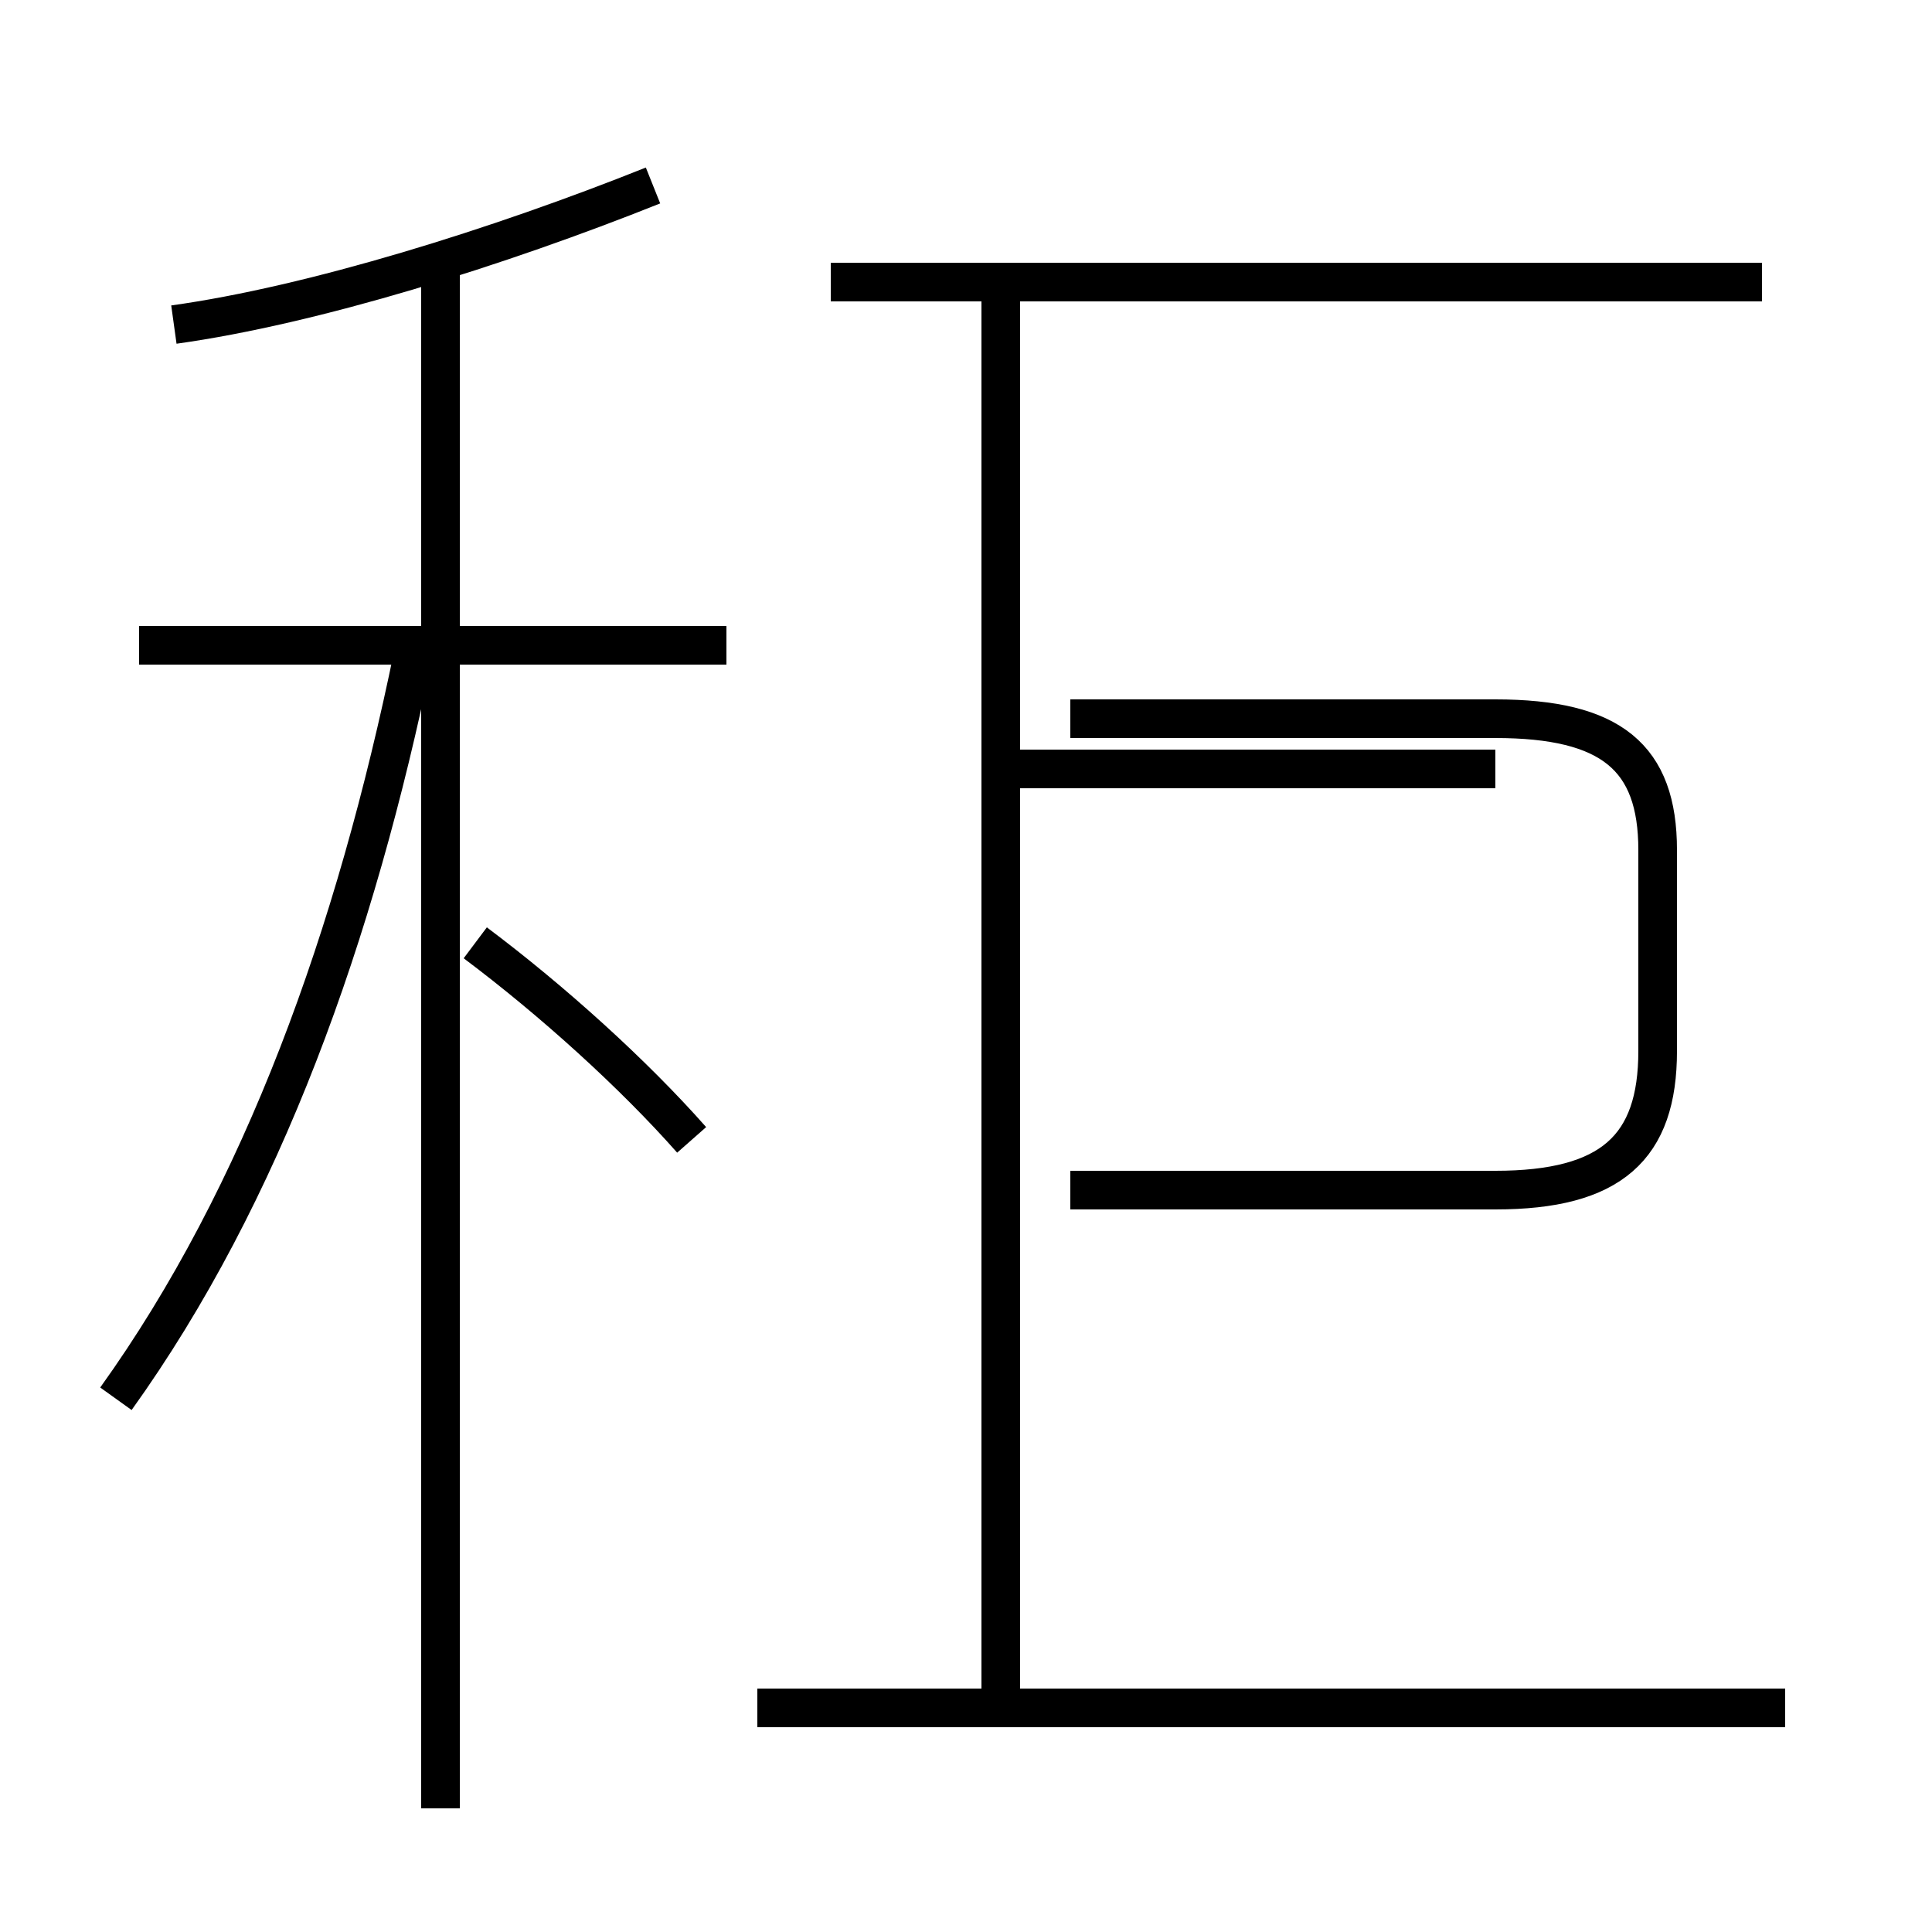 <?xml version='1.0' encoding='utf8'?>
<svg viewBox="0.0 -44.0 50.0 50.0" version="1.1" xmlns="http://www.w3.org/2000/svg">
<rect x="0.0" y="-44.0" width="50.0" height="50.0" fill="#808080" stroke="none"/>
<rect x="-1000" y="-1000" width="2000" height="2000" stroke="white" fill="white"/>
<g style="fill:none; stroke:#000000;  stroke-width:1">
<path d="M 4.5 35.6 C 8.1 36.1 12.9 37.6 16.9 39.2 M 18.8 27.3 L 3.6 27.3 M 11.4 -2.8 L 11.4 37.1 M 3.0 7.8 C 6.8 13.1 9.2 19.8 10.7 27.1 M 17.9 14.5 C 16.4 16.2 14.3 18.1 12.3 19.6 M 45.6 36.7 L 21.5 36.7 M 25.9 0.1 L 25.9 36.2 M 38.7 24.1 L 25.9 24.1 M 46.2 -0.2 L 19.6 -0.2 M 27.7 13.2 L 38.7 13.2 C 41.7 13.2 42.9 14.3 42.9 16.8 L 42.9 22.0 C 42.9 24.4 41.7 25.4 38.7 25.4 L 27.7 25.4 " transform="scale(1, -1)" />
</g>
</svg>
